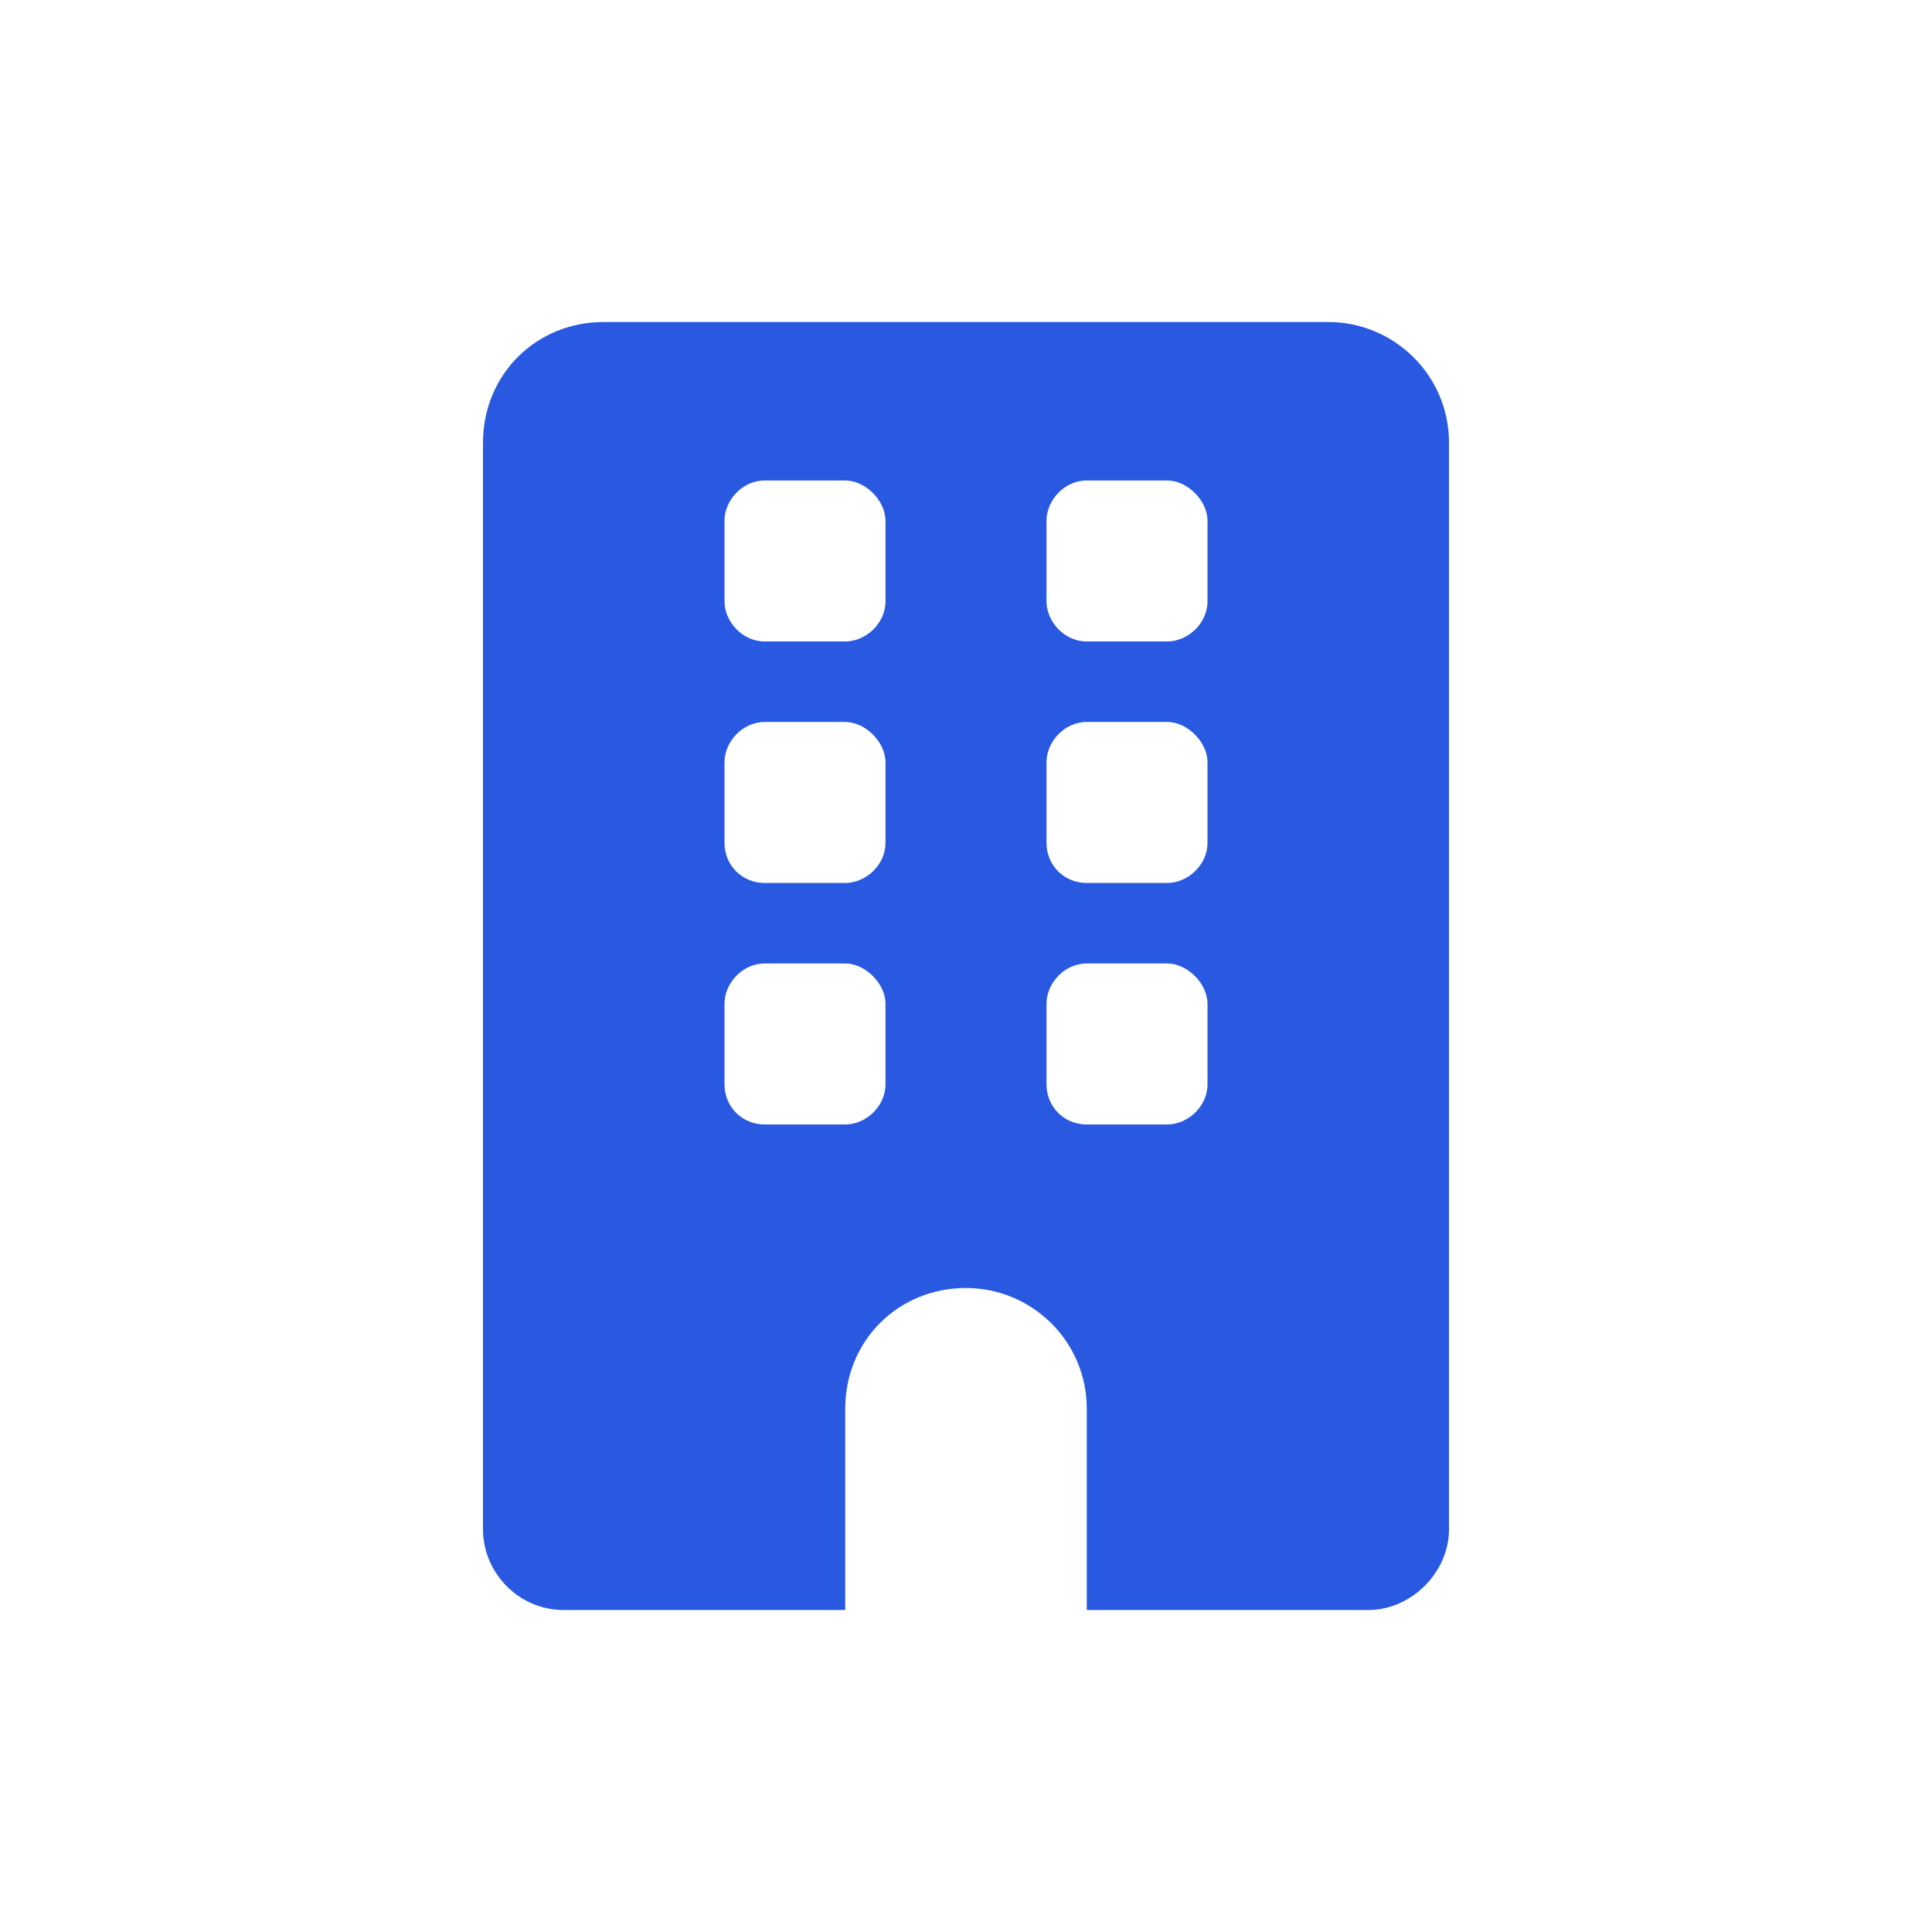 <svg width="39" height="39" viewBox="0 0 39 39" fill="none" xmlns="http://www.w3.org/2000/svg">
<path d="M26.812 6.5C28.133 6.5 29.25 7.566 29.25 8.938V30.875C29.25 31.738 28.488 32.5 27.625 32.5H21.938V28.438C21.938 27.066 20.82 26 19.5 26C18.129 26 17.062 27.066 17.062 28.438V32.5H11.375C10.461 32.5 9.75 31.738 9.75 30.875V8.938C9.75 7.566 10.816 6.5 12.188 6.5H26.812ZM17.875 21.887V20.262C17.875 19.855 17.469 19.449 17.062 19.449H15.438C14.98 19.449 14.625 19.855 14.625 20.262V21.887C14.625 22.344 14.98 22.699 15.438 22.699H17.062C17.469 22.699 17.875 22.344 17.875 21.887ZM17.875 17.012V15.387C17.875 14.98 17.469 14.574 17.062 14.574H15.438C14.98 14.574 14.625 14.98 14.625 15.387V17.012C14.625 17.469 14.98 17.824 15.438 17.824H17.062C17.469 17.824 17.875 17.469 17.875 17.012ZM17.875 12.137V10.512C17.875 10.105 17.469 9.699 17.062 9.699H15.438C14.98 9.699 14.625 10.105 14.625 10.512V12.137C14.625 12.543 14.98 12.949 15.438 12.949H17.062C17.469 12.949 17.875 12.594 17.875 12.137ZM24.375 21.887V20.262C24.375 19.855 23.969 19.449 23.562 19.449H21.938C21.48 19.449 21.125 19.855 21.125 20.262V21.887C21.125 22.344 21.48 22.699 21.938 22.699H23.562C23.969 22.699 24.375 22.344 24.375 21.887ZM24.375 17.012V15.387C24.375 14.98 23.969 14.574 23.562 14.574H21.938C21.48 14.574 21.125 14.98 21.125 15.387V17.012C21.125 17.469 21.48 17.824 21.938 17.824H23.562C23.969 17.824 24.375 17.469 24.375 17.012ZM24.375 12.137V10.512C24.375 10.105 23.969 9.699 23.562 9.699H21.938C21.48 9.699 21.125 10.105 21.125 10.512V12.137C21.125 12.543 21.48 12.949 21.938 12.949H23.562C23.969 12.949 24.375 12.594 24.375 12.137Z" fill="#2859E0"/>
</svg>
